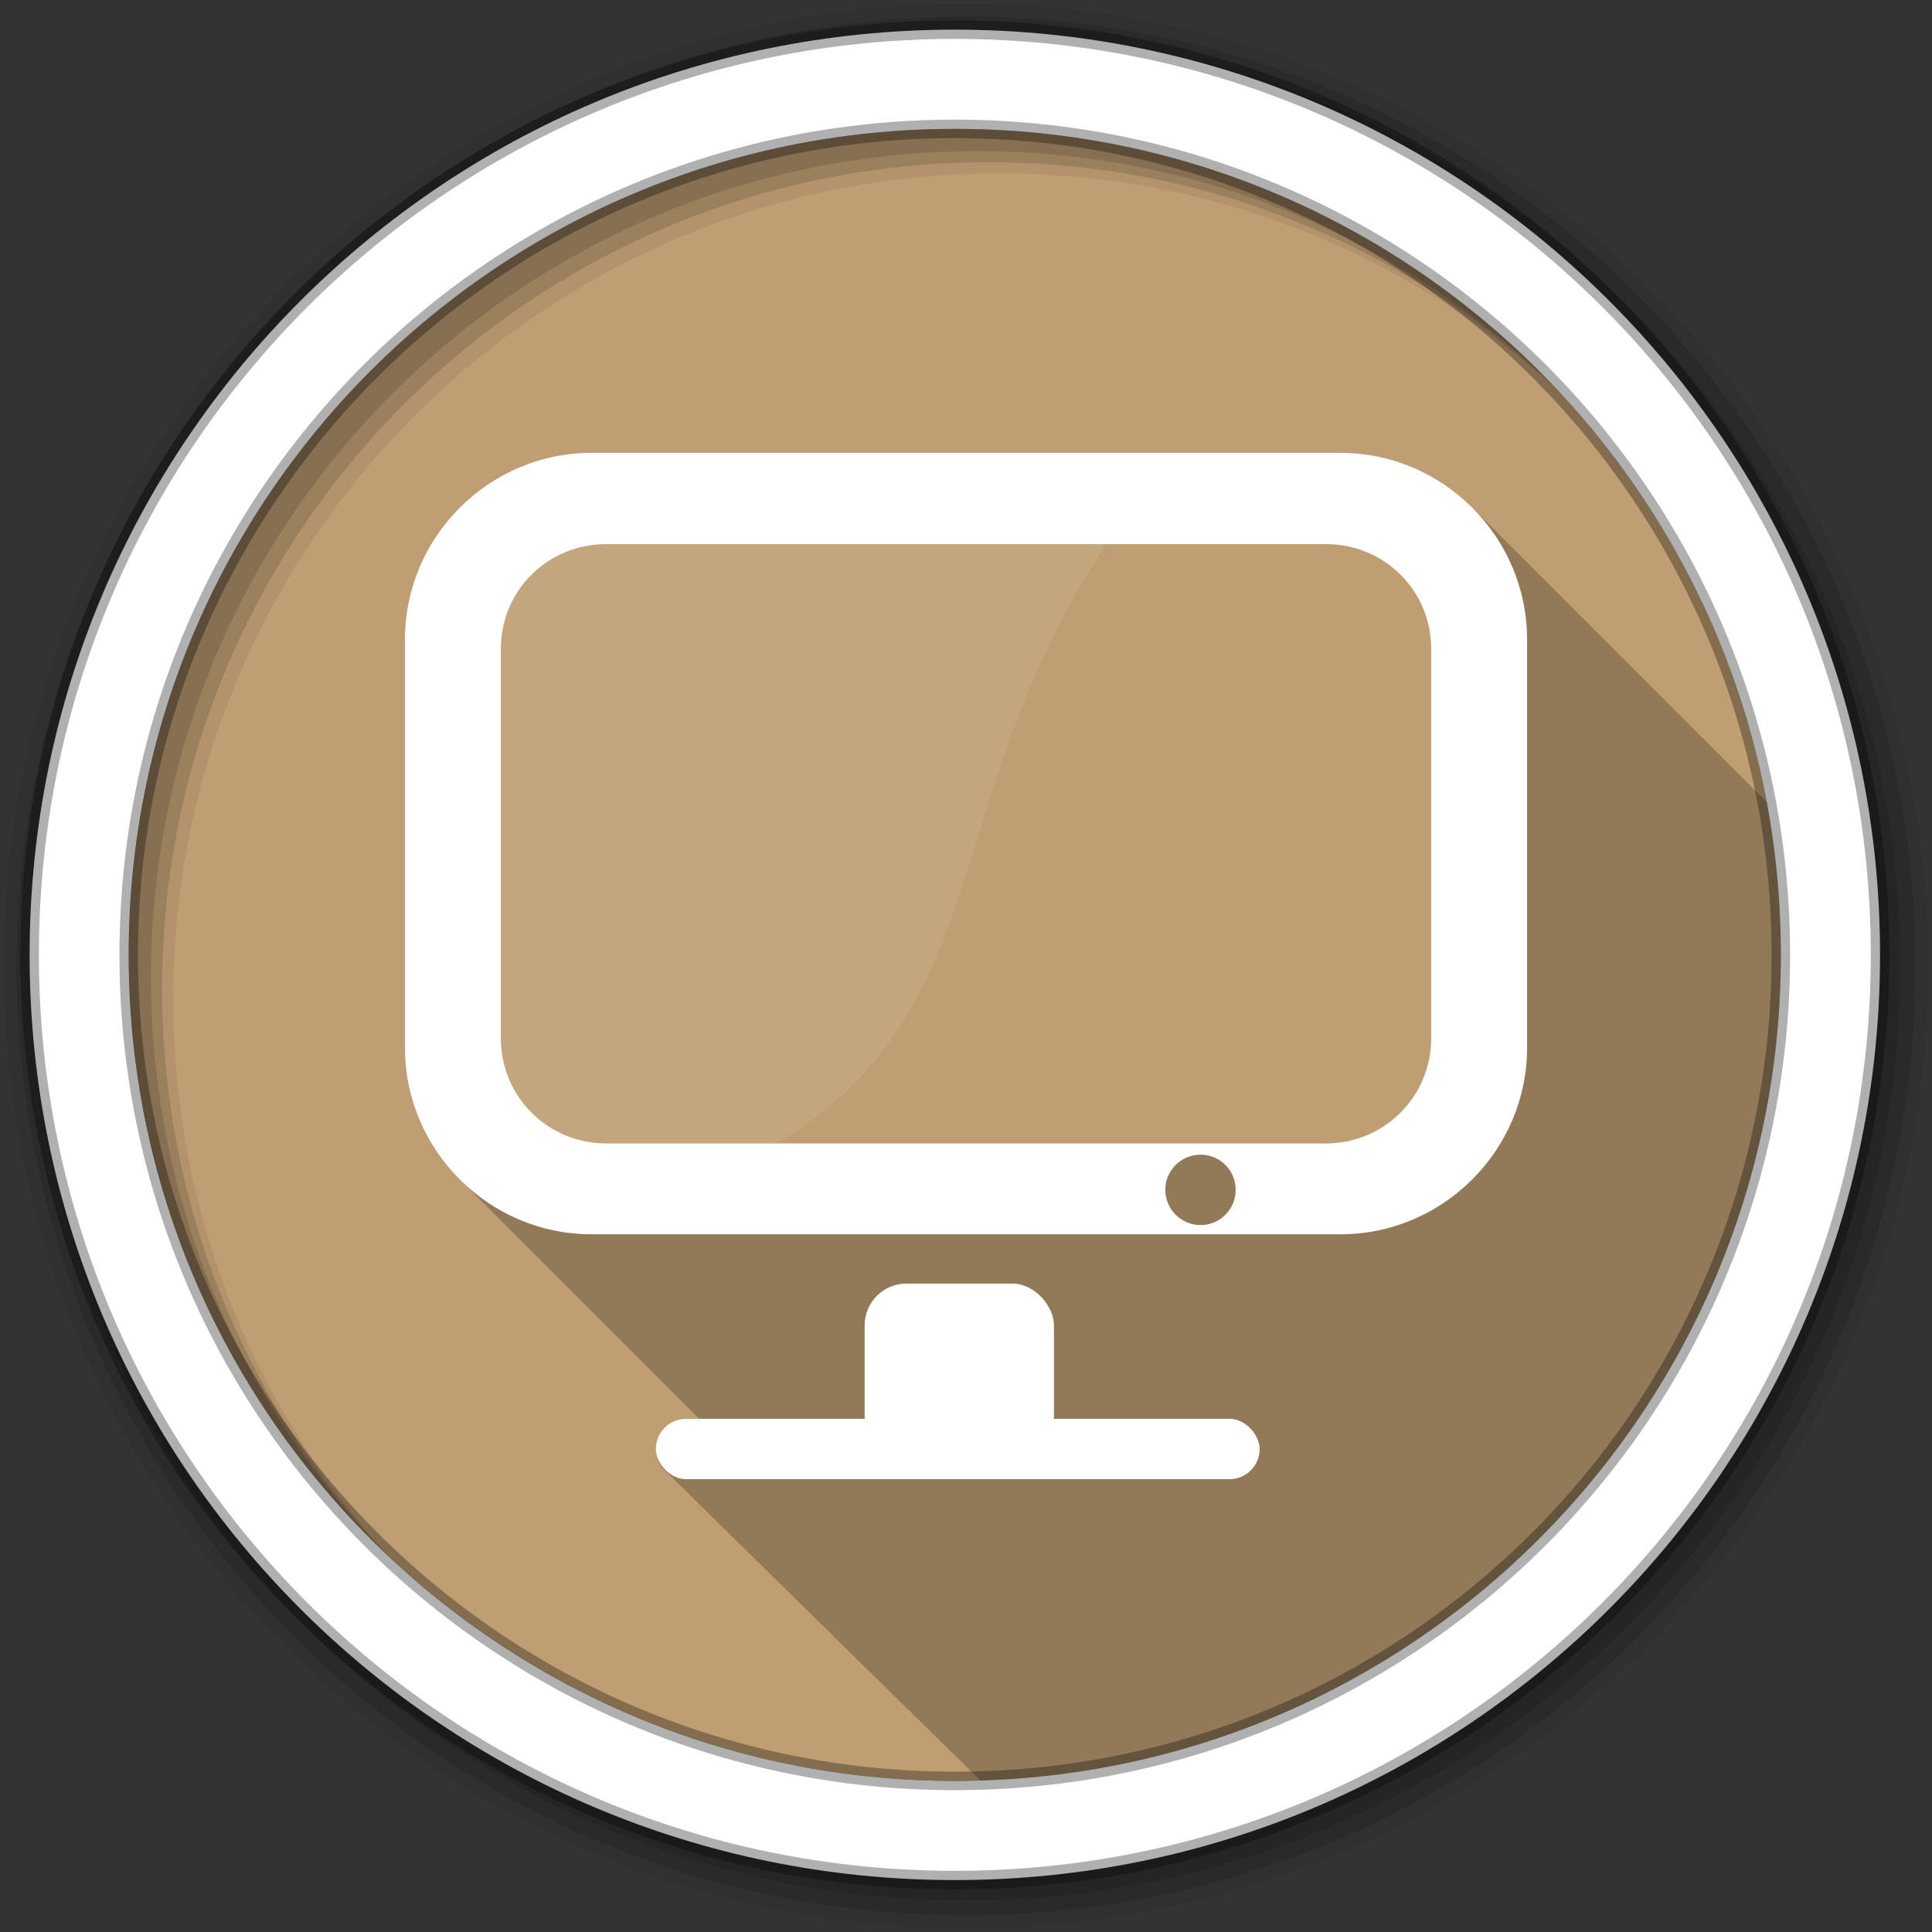 <?xml version="1.0" encoding="UTF-8" standalone="no"?>
<svg xmlns="http://www.w3.org/2000/svg" height="512" viewBox="0 0 512 512" width="512" version="1.1">
 <rect x="0" y="0" width="512" height="512" fill="#333333" stroke="none"/>
 <g id="g4" fill-rule="evenodd">
  <path id="path6" fill="#BF9E73" d="m471.95 253.05c0 120.9-98.01 218.9-218.9 218.9-120.9 0-218.9-98.01-218.9-218.9 0-120.9 98.01-218.9 218.9-218.9 120.9 0 218.9 98.01 218.9 218.9"/>
  <path id="path8" fill-opacity="0.235" d="m156.72 120c-27.13 0-49.41 22.28-49.41 49.41v108.28c0 13.761 5.746 26.26 14.938 35.25 0.327 0.339 0.663 0.671 1 1 0.327 0.339 0.663 0.671 1 1 0.358 0.371 0.724 0.734 1.094 1.094 0.36 0.37 0.723 0.735 1.094 1.094 0.329 0.337 0.661 0.673 1 1 0.293 0.3 0.574 0.614 0.875 0.906 0.262 0.269 0.545 0.518 0.813 0.781 0.357 0.371 0.725 0.734 1.094 1.094 0.358 0.371 0.724 0.734 1.094 1.094 0.36 0.37 0.723 0.735 1.094 1.094 0.329 0.337 0.661 0.673 1 1 0.293 0.3 0.574 0.614 0.875 0.906 0.262 0.269 0.545 0.518 0.813 0.781 0.357 0.371 0.725 0.734 1.094 1.094 0.358 0.371 0.724 0.734 1.094 1.094 0.36 0.37 0.723 0.735 1.094 1.094 0.329 0.337 0.661 0.673 1 1 0.293 0.3 0.574 0.614 0.875 0.906 0.262 0.269 0.545 0.518 0.813 0.781 0.357 0.371 0.725 0.734 1.094 1.094 0.307 0.318 0.622 0.628 0.938 0.938 0.428 0.444 0.869 0.885 1.313 1.313 0.309 0.315 0.62 0.631 0.938 0.938 0.329 0.337 0.661 0.673 1 1 0.293 0.3 0.574 0.614 0.875 0.906 0.262 0.269 0.545 0.518 0.813 0.781 0.357 0.371 0.725 0.734 1.094 1.094 0.358 0.371 0.724 0.734 1.094 1.094 0.36 0.37 0.723 0.735 1.094 1.094 0.329 0.337 0.661 0.673 1 1 0.293 0.3 0.574 0.614 0.875 0.906 0.262 0.269 0.545 0.518 0.813 0.781 0.357 0.371 0.725 0.734 1.094 1.094 0.358 0.371 0.724 0.734 1.094 1.094 0.36 0.37 0.723 0.735 1.094 1.094 0.329 0.337 0.661 0.673 1 1 0.293 0.3 0.574 0.614 0.875 0.906 0.262 0.269 0.545 0.518 0.813 0.781 0.357 0.371 0.725 0.734 1.094 1.094 0.358 0.371 0.724 0.734 1.094 1.094 0.36 0.37 0.723 0.735 1.094 1.094 0.329 0.337 0.661 0.673 1 1 0.329 0.337 0.661 0.673 1 1 0.228 0.233 0.455 0.459 0.688 0.688 0.357 0.371 0.725 0.734 1.094 1.094 0.327 0.339 0.663 0.671 1 1 0.358 0.371 0.724 0.734 1.094 1.094 0.36 0.37 0.723 0.735 1.094 1.094 0.329 0.337 0.661 0.673 1 1 0.293 0.3 0.574 0.614 0.875 0.906 0.262 0.269 0.545 0.518 0.813 0.781 0.357 0.371 0.725 0.734 1.094 1.094 0.358 0.371 0.724 0.734 1.094 1.094 0.36 0.37 0.723 0.735 1.094 1.094 0.329 0.337 0.661 0.673 1 1 0.293 0.3 0.574 0.614 0.875 0.906 0.262 0.269 0.545 0.518 0.813 0.781 0.357 0.371 0.725 0.734 1.094 1.094 0.358 0.371 0.724 0.734 1.094 1.094 0.36 0.37 0.723 0.735 1.094 1.094 0.329 0.337 0.661 0.673 1 1 0.293 0.3 0.574 0.614 0.875 0.906 0.262 0.269 0.545 0.518 0.813 0.781 0.147 0.153 0.288 0.317 0.438 0.469h-3.469c-4.432 0-8 3.568-8 8 0 2.509 1.141 4.754 2.938 6.219 0.308 0.355 0.634 0.705 1 1 0.281 0.321 0.608 0.603 0.938 0.875 0.317 0.371 0.651 0.725 1.031 1.031 0.299 0.345 0.614 0.65 0.969 0.938 0.303 0.351 0.639 0.677 1 0.969 0.301 0.349 0.61 0.678 0.969 0.969 0.3 0.347 0.643 0.68 1 0.969 0.298 0.346 0.614 0.681 0.969 0.969 0.301 0.348 0.61 0.68 0.969 0.969 0.284 0.331 0.601 0.629 0.938 0.906 0.312 0.37 0.654 0.728 1.031 1.031 0.279 0.324 0.607 0.634 0.938 0.906 0.309 0.366 0.658 0.731 1.031 1.031 0.31 0.36 0.658 0.705 1.031 1 0.267 0.307 0.561 0.616 0.875 0.875 0.292 0.35 0.617 0.648 0.969 0.938 0.298 0.361 0.607 0.671 0.969 0.969 0.296 0.359 0.641 0.672 1 0.969 0.295 0.357 0.611 0.674 0.969 0.969 0.293 0.356 0.644 0.676 1 0.969 0.292 0.354 0.615 0.677 0.969 0.969 0.313 0.38 0.677 0.724 1.063 1.031 0.274 0.324 0.579 0.605 0.906 0.875 0.294 0.36 0.61 0.673 0.969 0.969 0.306 0.376 0.654 0.695 1.031 1 0.283 0.344 0.594 0.654 0.938 0.938 0.322 0.395 0.694 0.747 1.094 1.063 0.265 0.313 0.559 0.614 0.875 0.875 0.31 0.38 0.679 0.725 1.063 1.031 0.279 0.333 0.569 0.632 0.906 0.906 0.292 0.358 0.642 0.677 1 0.969 0.29 0.356 0.613 0.679 0.969 0.969 0.303 0.372 0.656 0.701 1.031 1 0.304 0.369 0.655 0.704 1.031 1 0.295 0.353 0.606 0.684 0.969 0.969 0.294 0.351 0.639 0.686 1 0.969 0.273 0.327 0.575 0.608 0.906 0.875 0.308 0.381 0.646 0.729 1.031 1.031 0.277 0.336 0.599 0.633 0.938 0.906 0.304 0.377 0.65 0.732 1.031 1.031 0.292 0.354 0.608 0.686 0.969 0.969 0.292 0.354 0.638 0.686 1 0.969 0.303 0.368 0.652 0.71 1.031 1 0.271 0.324 0.575 0.612 0.906 0.875 0.306 0.379 0.646 0.733 1.031 1.031 0.283 0.344 0.587 0.663 0.938 0.938 0.29 0.357 0.638 0.686 1 0.969 0.288 0.354 0.609 0.687 0.969 0.969 0.278 0.343 0.623 0.663 0.969 0.938 0.285 0.36 0.609 0.683 0.969 0.969 0.287 0.362 0.606 0.683 0.969 0.969 0.28 0.355 0.616 0.655 0.969 0.938 0.29 0.372 0.63 0.708 1 1 0.303 0.384 0.674 0.703 1.063 1 0.28 0.347 0.586 0.663 0.938 0.938 0.295 0.372 0.623 0.711 1 1 0.28 0.351 0.614 0.662 0.969 0.938 0.281 0.356 0.611 0.658 0.969 0.938 0.294 0.377 0.621 0.709 1 1 0.28 0.354 0.612 0.661 0.969 0.938 0.283 0.363 0.606 0.686 0.969 0.969 0.295 0.378 0.649 0.71 1.031 1 0.293 0.37 0.622 0.717 1 1 0.296 0.371 0.65 0.686 1.031 0.969 0.277 0.342 0.586 0.641 0.938 0.906 0.277 0.354 0.582 0.664 0.938 0.938 0.308 0.4 0.655 0.764 1.063 1.063 0.281 0.35 0.608 0.669 0.969 0.938 0.293 0.37 0.619 0.721 1 1 0.28 0.348 0.609 0.64 0.969 0.906 0.282 0.36 0.602 0.695 0.969 0.969 0.275 0.355 0.58 0.666 0.938 0.938 0.296 0.389 0.637 0.742 1.031 1.031 0.274 0.349 0.582 0.64 0.938 0.906 0.277 0.364 0.604 0.693 0.969 0.969 0.299 0.395 0.66 0.741 1.063 1.031 0.29 0.369 0.618 0.695 1 0.969 0.285 0.359 0.627 0.703 1 0.969 0.258 0.325 0.543 0.626 0.875 0.875 0.286 0.387 0.612 0.715 1 1 0.318 0.423 0.685 0.797 1.125 1.094 0.251 0.308 0.523 0.608 0.844 0.844 0.272 0.362 0.604 0.668 0.969 0.938 0.315 0.426 0.685 0.797 1.125 1.094 0.108 0.135 0.199 0.28 0.313 0.406 117.79-3.548 212.19-100.13 212.19-218.78 0-13.815-1.271-27.332-3.719-40.44-0.349-0.359-0.702-0.714-1.063-1.063-0.36-0.368-0.722-0.737-1.094-1.094-0.263-0.268-0.512-0.551-0.781-0.813-0.293-0.301-0.606-0.582-0.906-0.875-0.327-0.339-0.663-0.671-1-1-0.358-0.371-0.724-0.734-1.094-1.094-0.36-0.37-0.723-0.735-1.094-1.094-0.36-0.368-0.722-0.737-1.094-1.094-0.263-0.268-0.512-0.551-0.781-0.813-0.293-0.301-0.606-0.582-0.906-0.875-0.327-0.339-0.663-0.671-1-1-0.199-0.206-0.391-0.423-0.594-0.625-0.532-0.563-1.099-1.088-1.656-1.625-0.309-0.315-0.62-0.631-0.938-0.938-0.36-0.368-0.722-0.737-1.094-1.094-0.263-0.268-0.512-0.551-0.781-0.813-0.293-0.301-0.606-0.582-0.906-0.875-0.327-0.339-0.663-0.671-1-1-0.358-0.371-0.724-0.734-1.094-1.094-0.36-0.37-0.723-0.735-1.094-1.094-0.36-0.368-0.722-0.737-1.094-1.094-0.263-0.268-0.512-0.551-0.781-0.813-0.293-0.301-0.606-0.582-0.906-0.875-0.327-0.339-0.663-0.671-1-1-0.358-0.371-0.724-0.734-1.094-1.094-0.36-0.37-0.723-0.735-1.094-1.094-0.36-0.368-0.722-0.737-1.094-1.094-0.263-0.268-0.512-0.551-0.781-0.813-0.293-0.301-0.606-0.582-0.906-0.875-0.327-0.339-0.663-0.671-1-1-0.307-0.318-0.622-0.628-0.938-0.938-0.537-0.558-1.062-1.124-1.625-1.656-0.202-0.202-0.419-0.395-0.625-0.594-0.36-0.368-0.722-0.737-1.094-1.094-0.228-0.232-0.455-0.46-0.688-0.688-0.327-0.339-0.663-0.671-1-1-0.327-0.339-0.663-0.671-1-1-0.358-0.371-0.724-0.734-1.094-1.094-0.36-0.37-0.723-0.735-1.094-1.094-0.36-0.368-0.722-0.737-1.094-1.094-0.263-0.268-0.512-0.551-0.781-0.813-0.293-0.301-0.606-0.582-0.906-0.875-0.327-0.339-0.663-0.671-1-1-0.358-0.371-0.724-0.734-1.094-1.094-0.36-0.37-0.723-0.735-1.094-1.094-0.36-0.368-0.722-0.737-1.094-1.094-0.263-0.268-0.512-0.551-0.781-0.813-0.293-0.301-0.606-0.582-0.906-0.875-0.327-0.339-0.663-0.671-1-1-0.358-0.371-0.724-0.734-1.094-1.094-0.36-0.37-0.723-0.735-1.094-1.094-0.36-0.368-0.722-0.737-1.094-1.094-0.263-0.268-0.512-0.551-0.781-0.813-0.293-0.301-0.606-0.582-0.906-0.875-0.327-0.339-0.663-0.671-1-1-0.199-0.206-0.391-0.423-0.594-0.625-0.532-0.563-1.099-1.088-1.656-1.625-0.309-0.315-0.62-0.631-0.938-0.938-0.36-0.368-0.722-0.737-1.094-1.094-0.263-0.268-0.512-0.551-0.781-0.813-0.293-0.301-0.606-0.582-0.906-0.875-0.327-0.339-0.663-0.671-1-1-0.358-0.371-0.724-0.734-1.094-1.094-0.36-0.37-0.723-0.735-1.094-1.094-0.36-0.368-0.722-0.737-1.094-1.094-0.263-0.268-0.512-0.551-0.781-0.813-0.293-0.301-0.606-0.582-0.906-0.875-0.327-0.339-0.663-0.671-1-1-0.358-0.371-0.724-0.734-1.094-1.094-0.36-0.37-0.723-0.735-1.094-1.094-0.36-0.368-0.722-0.737-1.094-1.094-0.263-0.268-0.512-0.551-0.781-0.813-0.293-0.301-0.606-0.582-0.906-0.875-0.327-0.339-0.663-0.671-1-1-0.358-0.371-0.724-0.734-1.094-1.094-0.36-0.37-0.723-0.735-1.094-1.094-0.329-0.337-0.661-0.673-1-1-0.329-0.337-0.661-0.673-1-1-8.991-9.192-21.489-14.938-35.25-14.938h-198.56"/>
  <path id="path10" fill-opacity="0.067" d="m256 1c-140.83 0-255 114.17-255 255s114.17 255 255 255 255-114.17 255-255-114.17-255-255-255m8.827 44.931c120.9 0 218.9 98 218.9 218.9s-98 218.9-218.9 218.9-218.93-98-218.93-218.9 98.03-218.9 218.93-218.9"/>
  <g id="g12" fill-opacity="0.129">
   <path id="path14" d="m256 4.433c-138.94 0-251.57 112.63-251.57 251.57s112.63 251.57 251.57 251.57 251.57-112.63 251.57-251.57-112.63-251.57-251.57-251.57m5.885 38.556c120.9 0 218.9 98 218.9 218.9s-98 218.9-218.9 218.9-218.93-98-218.93-218.9 98.03-218.9 218.93-218.9"/>
   <path id="path16" d="m256 8.356c-136.77 0-247.64 110.87-247.64 247.64s110.87 247.64 247.64 247.64 247.64-110.87 247.64-247.64-110.87-247.64-247.64-247.64m2.942 31.691c120.9 0 218.9 98 218.9 218.9s-98 218.9-218.9 218.9-218.93-98-218.93-218.9 98.03-218.9 218.93-218.9"/>
  </g>
  <path id="path18" d="m253.04 7.859c-135.42 0-245.19 109.78-245.19 245.19 0 135.42 109.78 245.19 245.19 245.19 135.42 0 245.19-109.78 245.19-245.19 0-135.42-109.78-245.19-245.19-245.19zm0 26.297c120.9 0 218.9 98 218.9 218.9s-98 218.9-218.9 218.9-218.93-98-218.93-218.9 98.03-218.9 218.93-218.9z" stroke-opacity="0.31" stroke="#000" stroke-width="4.904" fill="#fff"/>
 </g>
 <path id="path66" d="m159.54 138.93c-17.762 0-32.02 14.1-32.02 31.672v104.05c0 17.569 14.257 31.672 32.02 31.672h154.93c0.914-0.709 2.056-1.178 3.308-1.178s2.261 0.469 3.175 1.178h31.49c17.762 0 32.02-14.1 32.02-31.672v-104.05c0-17.569-14.257-31.672-32.02-31.672h-192.91" fill-rule="evenodd" fill="#BF9E73"/>
 <g id="g68" fill="#fff">
  <path id="path70" fill-opacity="0.079" d="m159.53 138.94c-17.762 0-32 14.09-32 31.656v104.06c0 17.569 14.251 32.34 32 31.656l43.44-1.667c63.747-36.02 43.63-94.69 93.87-165.71z"/>
  <path id="path72" d="m156.72 120c-27.13 0-49.41 22.28-49.41 49.41v108.28c0 27.13 22.28 49.41 49.41 49.41h198.56c27.13 0 49.41-22.28 49.41-49.41v-108.28c0-27.13-22.28-49.41-49.41-49.41h-198.56m3.938 24.19h190.69c15.53 0 27.938 12.309 27.938 27.813v103.09c0 15.504-12.433 27.938-27.938 27.938h-190.69c-15.503 0-27.938-12.434-27.938-27.938v-103.09c0-15.504 12.409-27.813 27.938-27.813m157.5 161.81c5.155 0 9.313 4.157 9.313 9.313 0 5.155-4.157 9.344-9.313 9.344-5.155 0-9.344-4.189-9.344-9.344s4.189-9.313 9.344-9.313" color="#000000"/>
  <g id="g74" fill-rule="evenodd">
   <rect id="rect76" rx="11.08" height="46.17" width="50.17" y="340.16" x="229.14"/>
   <rect id="rect78" rx="8" height="16" width="160.02" y="376" x="173.8"/>
  </g>
 </g>
</svg>
